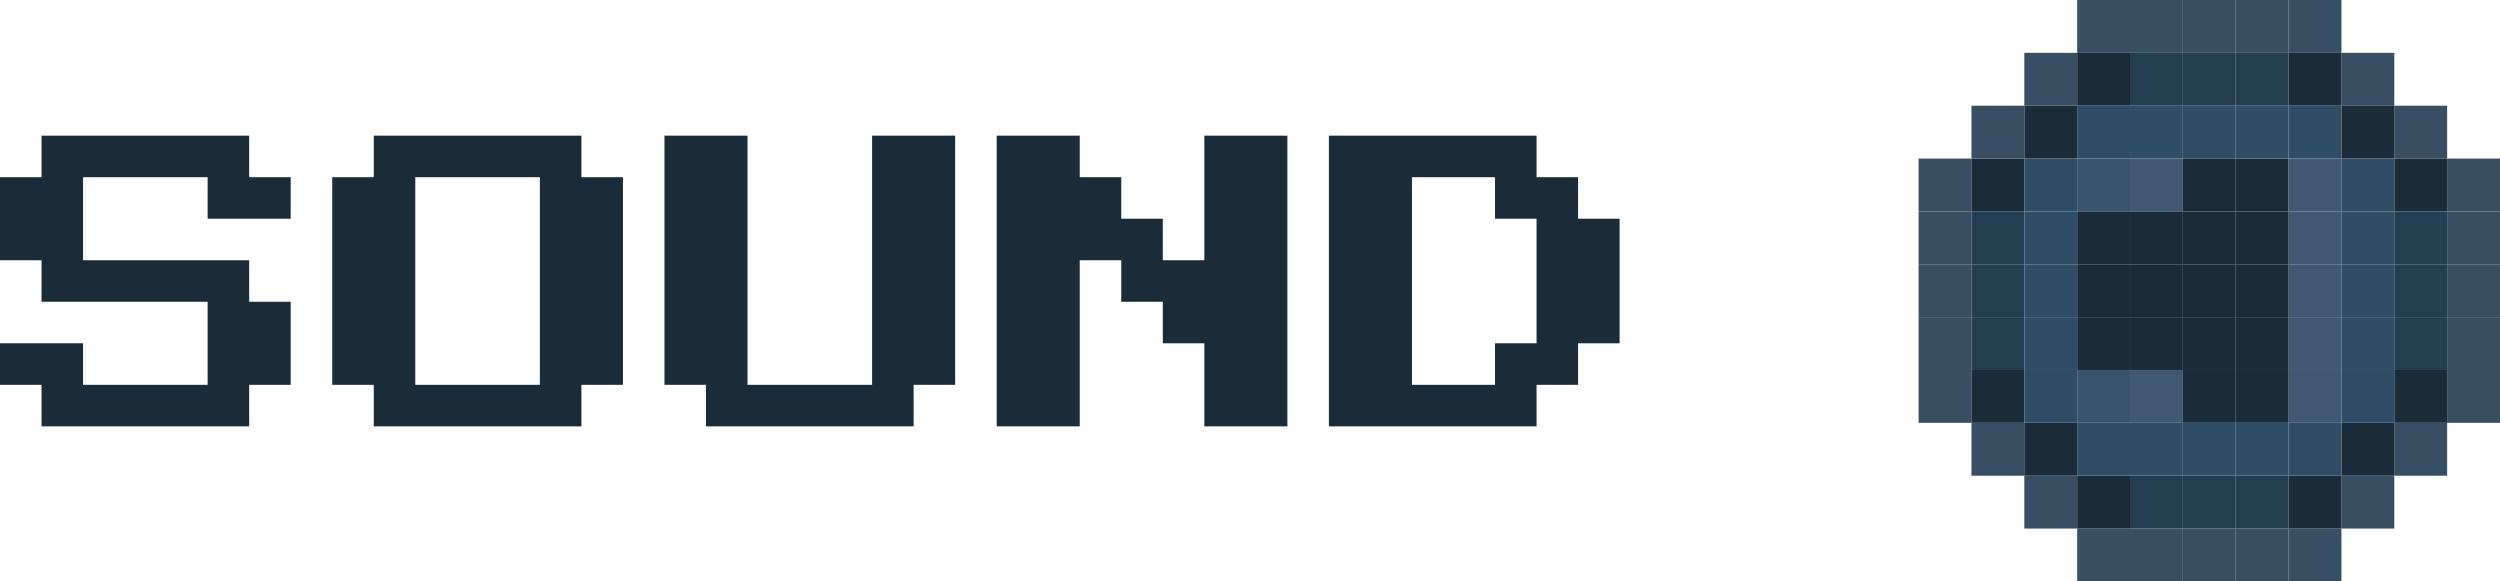 <svg width="129" height="30" viewBox="0 0 129 30" fill="none" xmlns="http://www.w3.org/2000/svg">
<path d="M123.546 2.727H120.818V5.455H123.546V2.727Z" fill="#374E63"/>
<path d="M118.091 0H115.364V2.727H118.091V0Z" fill="#374E63"/>
<path d="M112.636 0H109.909V2.727H112.636V0Z" fill="#374E63"/>
<path d="M120.818 0H118.091V2.727H120.818V0Z" fill="#374E63"/>
<path d="M115.364 0H112.636V2.727H115.364V0Z" fill="#374E63"/>
<path d="M109.909 0H107.182V2.727H109.909V0Z" fill="#374E63"/>
<path d="M126.273 5.454H123.546V8.182H126.273V5.454Z" fill="#374E63"/>
<path d="M129 8.182H126.273V10.909H129V8.182Z" fill="#374E63"/>
<path d="M101.727 8.182H99V10.909H101.727V8.182Z" fill="#374E63"/>
<path d="M129 10.909H126.273V13.636H129V10.909Z" fill="#374E63"/>
<path d="M101.727 10.909H99V13.636H101.727V10.909Z" fill="#374E63"/>
<path d="M129 13.636H126.273V16.364H129V13.636Z" fill="#374E63"/>
<path d="M101.727 13.636H99V16.364H101.727V13.636Z" fill="#374E63"/>
<path d="M129 16.364H126.273V19.091H129V16.364Z" fill="#374E63"/>
<path d="M101.727 16.364H99V19.091H101.727V16.364Z" fill="#374E63"/>
<path d="M129 19.091H126.273V21.818H129V19.091Z" fill="#374E63"/>
<path d="M101.727 19.091H99V21.818H101.727V19.091Z" fill="#374E63"/>
<path d="M126.273 21.818H123.546V24.546H126.273V21.818Z" fill="#374E63"/>
<path d="M123.546 24.546H120.818V27.273H123.546V24.546Z" fill="#374E63"/>
<path d="M120.818 27.273H118.091V30H120.818V27.273Z" fill="#374E63"/>
<path d="M118.091 27.273H115.364V30H118.091V27.273Z" fill="#374E63"/>
<path d="M115.364 27.273H112.636V30H115.364V27.273Z" fill="#374E63"/>
<path d="M112.636 27.273H109.909V30H112.636V27.273Z" fill="#374E63"/>
<path d="M109.909 27.273H107.182V30H109.909V27.273Z" fill="#374E63"/>
<path d="M107.182 24.546H104.455V27.273H107.182V24.546Z" fill="#374E63"/>
<path d="M104.455 21.818H101.727V24.546H104.455V21.818Z" fill="#374E63"/>
<path d="M120.818 2.727H118.091V5.455H120.818V2.727Z" fill="#1A2C3A"/>
<path d="M123.546 5.454H120.818V8.182H123.546V5.454Z" fill="#1A2C3A"/>
<path d="M126.273 8.182H123.546V10.909H126.273V8.182Z" fill="#1A2C3A"/>
<path d="M118.091 2.727H115.364V5.455H118.091V2.727Z" fill="#243E51"/>
<path d="M118.091 24.546H115.364V27.273H118.091V24.546Z" fill="#243E51"/>
<path d="M104.455 19.091L104.455 16.364L101.727 16.364L101.727 19.091L104.455 19.091Z" fill="#243E51"/>
<path d="M126.273 19.091L126.273 16.364L123.545 16.364L123.545 19.091L126.273 19.091Z" fill="#243E51"/>
<path d="M115.364 2.727H112.636V5.455H115.364V2.727Z" fill="#243E51"/>
<path d="M115.364 24.546H112.636V27.273H115.364V24.546Z" fill="#243E51"/>
<path d="M104.455 16.364L104.455 13.636L101.727 13.636L101.727 16.364L104.455 16.364Z" fill="#243E51"/>
<path d="M126.273 16.364L126.273 13.636L123.545 13.636L123.545 16.364L126.273 16.364Z" fill="#243E51"/>
<path d="M112.636 2.727H109.909V5.455H112.636V2.727Z" fill="#243E51"/>
<path d="M112.636 24.546H109.909V27.273H112.636V24.546Z" fill="#243E51"/>
<path d="M104.455 13.636L104.455 10.909L101.727 10.909L101.727 13.636L104.455 13.636Z" fill="#243E51"/>
<path d="M126.273 13.636L126.273 10.909L123.545 10.909L123.545 13.636L126.273 13.636Z" fill="#243E51"/>
<path d="M109.909 2.727H107.182V5.455H109.909V2.727Z" fill="#1A2C3A"/>
<path d="M109.909 27.273L109.909 24.546L107.182 24.546L107.182 27.273L109.909 27.273Z" fill="#1A2C3A"/>
<path d="M118.091 27.273L120.818 27.273L120.818 24.545L118.091 24.545L118.091 27.273Z" fill="#1A2C3A"/>
<path d="M107.182 5.454H104.455V8.182H107.182V5.454Z" fill="#1A2C3A"/>
<path d="M107.182 24.546L107.182 21.818L104.455 21.818L104.455 24.546L107.182 24.546Z" fill="#1A2C3A"/>
<path d="M120.818 24.546L123.546 24.546L123.546 21.818L120.818 21.818L120.818 24.546Z" fill="#1A2C3A"/>
<path d="M104.455 8.182H101.727V10.909H104.455V8.182Z" fill="#1A2C3A"/>
<path d="M104.455 21.818L104.455 19.091L101.727 19.091L101.727 21.818L104.455 21.818Z" fill="#1A2C3A"/>
<path d="M123.545 21.818L126.273 21.818L126.273 19.091L123.545 19.091L123.545 21.818Z" fill="#1A2C3A"/>
<path d="M107.182 2.727H104.455V5.455H107.182V2.727Z" fill="#374E63"/>
<path d="M109.909 5.454H107.182V8.182H109.909V5.454Z" fill="#2F4E66"/>
<path d="M112.636 5.454H109.909V8.182H112.636V5.454Z" fill="#2F4E66"/>
<path d="M112.636 8.182H109.909V10.909H112.636V8.182Z" fill="#405871"/>
<path d="M112.636 19.091H109.909V21.818H112.636V19.091Z" fill="#405871"/>
<path d="M109.909 21.818H107.182V24.546H109.909V21.818Z" fill="#2F4E66"/>
<path d="M112.636 21.818H109.909V24.546H112.636V21.818Z" fill="#2F4E66"/>
<path d="M115.364 21.818H112.636V24.546H115.364V21.818Z" fill="#2F4E66"/>
<path d="M118.091 21.818H115.364V24.546H118.091V21.818Z" fill="#2F4E66"/>
<path d="M120.818 21.818H118.091V24.546H120.818V21.818Z" fill="#2F4E66"/>
<path d="M123.546 19.091H120.818V21.818H123.546V19.091Z" fill="#2F4E66"/>
<path d="M120.818 19.091H118.091V21.818H120.818V19.091Z" fill="#405871"/>
<path d="M120.818 13.636H118.091V16.364H120.818V13.636Z" fill="#405871"/>
<path d="M123.546 13.636H120.818V16.364H123.546V13.636Z" fill="#2F4E66"/>
<path d="M123.546 16.364H120.818V19.091H123.546V16.364Z" fill="#2F4E66"/>
<path d="M120.818 16.364H118.091V19.091H120.818V16.364Z" fill="#405871"/>
<path d="M120.818 10.909H118.091V13.636H120.818V10.909Z" fill="#405871"/>
<path d="M109.909 8.182H107.182V10.909H109.909V8.182Z" fill="#38536B"/>
<path d="M107.182 10.909H104.455V13.636H107.182V10.909Z" fill="#2F4E66"/>
<path d="M107.182 13.636H104.455V16.364H107.182V13.636Z" fill="#2F4E66"/>
<path d="M115.364 5.454H112.636V8.182H115.364V5.454Z" fill="#2F4E66"/>
<path d="M115.364 8.182H112.636V10.909H115.364V8.182Z" fill="#1A2C3A"/>
<path d="M115.364 10.909H112.636V13.636H115.364V10.909Z" fill="#1A2C3A"/>
<path d="M115.364 13.636H112.636V16.364H115.364V13.636Z" fill="#1A2C3A"/>
<path d="M109.909 13.636H107.182V16.364H109.909V13.636Z" fill="#1A2C3A"/>
<path d="M109.909 10.909H107.182V13.636H109.909V10.909Z" fill="#1A2C3A"/>
<path d="M109.909 16.364H107.182V19.091H109.909V16.364Z" fill="#1A2C3A"/>
<path d="M115.364 16.364H112.636V19.091H115.364V16.364Z" fill="#1A2C3A"/>
<path d="M115.364 19.091H112.636V21.818H115.364V19.091Z" fill="#1A2C3A"/>
<path d="M118.091 8.182H115.364V10.909H118.091V8.182Z" fill="#1A2C3A"/>
<path d="M118.091 10.909H115.364V13.636H118.091V10.909Z" fill="#1A2C3A"/>
<path d="M118.091 13.636H115.364V16.364H118.091V13.636Z" fill="#1A2C3A"/>
<path d="M112.636 13.636H109.909V16.364H112.636V13.636Z" fill="#1A2C3A"/>
<path d="M112.636 10.909H109.909V13.636H112.636V10.909Z" fill="#1A2C3A"/>
<path d="M112.636 16.364H109.909V19.091H112.636V16.364Z" fill="#1A2C3A"/>
<path d="M118.091 16.364H115.364V19.091H118.091V16.364Z" fill="#1A2C3A"/>
<path d="M118.091 19.091H115.364V21.818H118.091V19.091Z" fill="#1A2C3A"/>
<path d="M118.091 5.454H115.364V8.182H118.091V5.454Z" fill="#2F4E66"/>
<path d="M120.818 5.454H118.091V8.182H120.818V5.454Z" fill="#2F4E66"/>
<path d="M120.818 8.182H118.091V10.909H120.818V8.182Z" fill="#405871"/>
<path d="M123.546 8.182H120.818V10.909H123.546V8.182Z" fill="#2F4E66"/>
<path d="M123.546 10.909H120.818V13.636H123.546V10.909Z" fill="#2F4E66"/>
<path d="M107.182 8.182H104.455V10.909H107.182V8.182Z" fill="#2F4E66"/>
<path d="M107.182 16.364H104.455V19.091H107.182V16.364Z" fill="#2F4E66"/>
<path d="M107.182 19.091H104.455V21.818H107.182V19.091Z" fill="#2F4E66"/>
<path d="M109.909 19.091H107.182V21.818H109.909V19.091Z" fill="#38536B"/>
<path d="M104.455 5.454H101.727V8.182H104.455V5.454Z" fill="#374E63"/>
<path d="M2.143 22V19.857H0V17.714H4.286V19.857H10.714V15.571H2.143V13.429H0V9.143H2.143V7H12.857V9.143H15V11.286H10.714V9.143H4.286V13.429H12.857V15.571H15V19.857H12.857V22H2.143Z" fill="#1A2C3A"/>
<path d="M19.286 22V19.857H17.143V9.143H19.286V7H30V9.143H32.143V19.857H30V22H19.286ZM21.429 19.857H27.857V9.143H21.429V19.857Z" fill="#1A2C3A"/>
<path d="M36.429 22V19.857H34.286V7H38.571V19.857H45V7H49.286V19.857H47.143V22H36.429Z" fill="#1A2C3A"/>
<path d="M51.429 22V7H55.714V9.143H57.857V11.286H60V13.429H62.143V7H66.429V22H62.143V17.714H60V15.571H57.857V13.429H55.714V22H51.429Z" fill="#1A2C3A"/>
<path d="M68.571 22V7H79.286V9.143H81.429V11.286H83.571V17.714H81.429V19.857H79.286V22H68.571ZM72.857 19.857H77.143V17.714H79.286V11.286H77.143V9.143H72.857V19.857Z" fill="#1A2C3A"/>
</svg>

